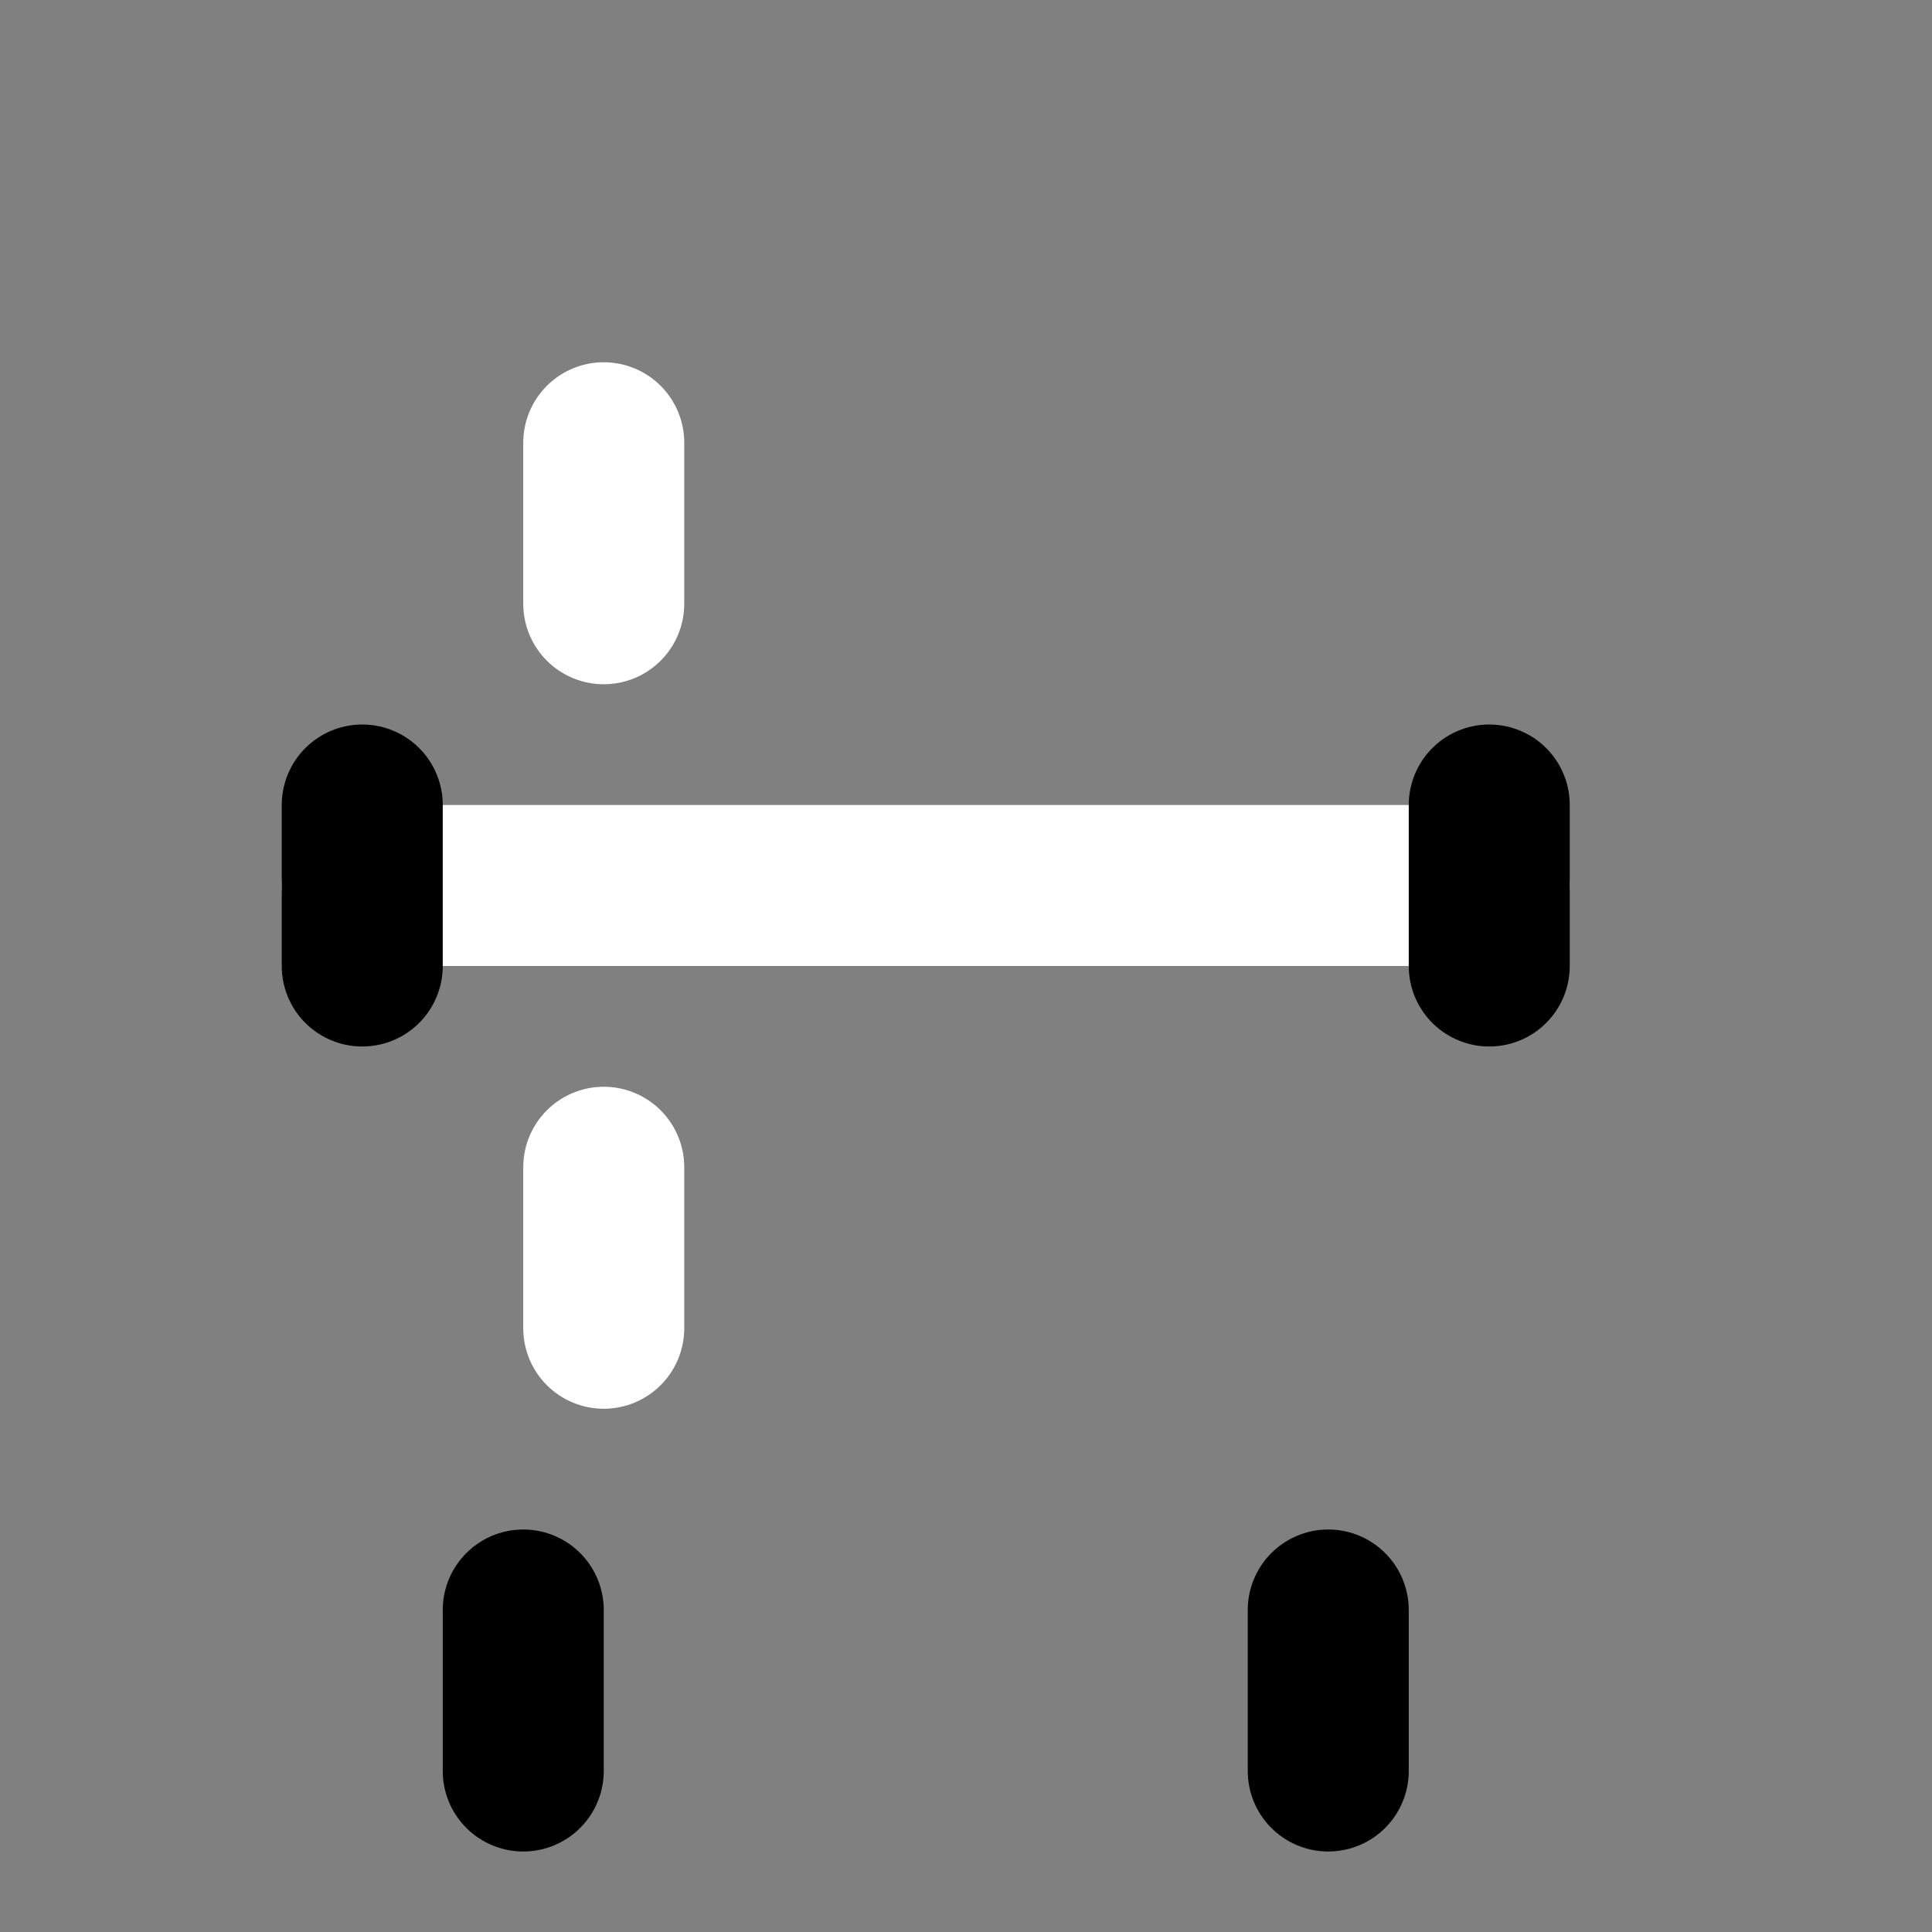 <svg viewBox="0 0 48 48" fill="none" xmlns="http://www.w3.org/2000/svg"><rect x="0" y="0" width="48" height="48" fill="#808080" stroke="none"/><rect x="9" y="4" rx="2" fill="currentColor" stroke="currentColor" stroke-width="4" stroke-linejoin="round"/><path d="M9 22H37" stroke="white" stroke-width="4" stroke-linecap="round" stroke-linejoin="round"/><path d="M9 20L9 24" stroke="black" stroke-width="4" stroke-linecap="round" stroke-linejoin="round"/><path d="M37 20L37 24" stroke="black" stroke-width="4" stroke-linecap="round" stroke-linejoin="round"/><path d="M15 29L15 33" stroke="white" stroke-width="4" stroke-linecap="round" stroke-linejoin="round"/><path d="M15 11L15 15" stroke="white" stroke-width="4" stroke-linecap="round" stroke-linejoin="round"/><path d="M33 40V44" stroke="black" stroke-width="4" stroke-linecap="round" stroke-linejoin="round"/><path d="M13 40V44" stroke="black" stroke-width="4" stroke-linecap="round" stroke-linejoin="round"/></svg>